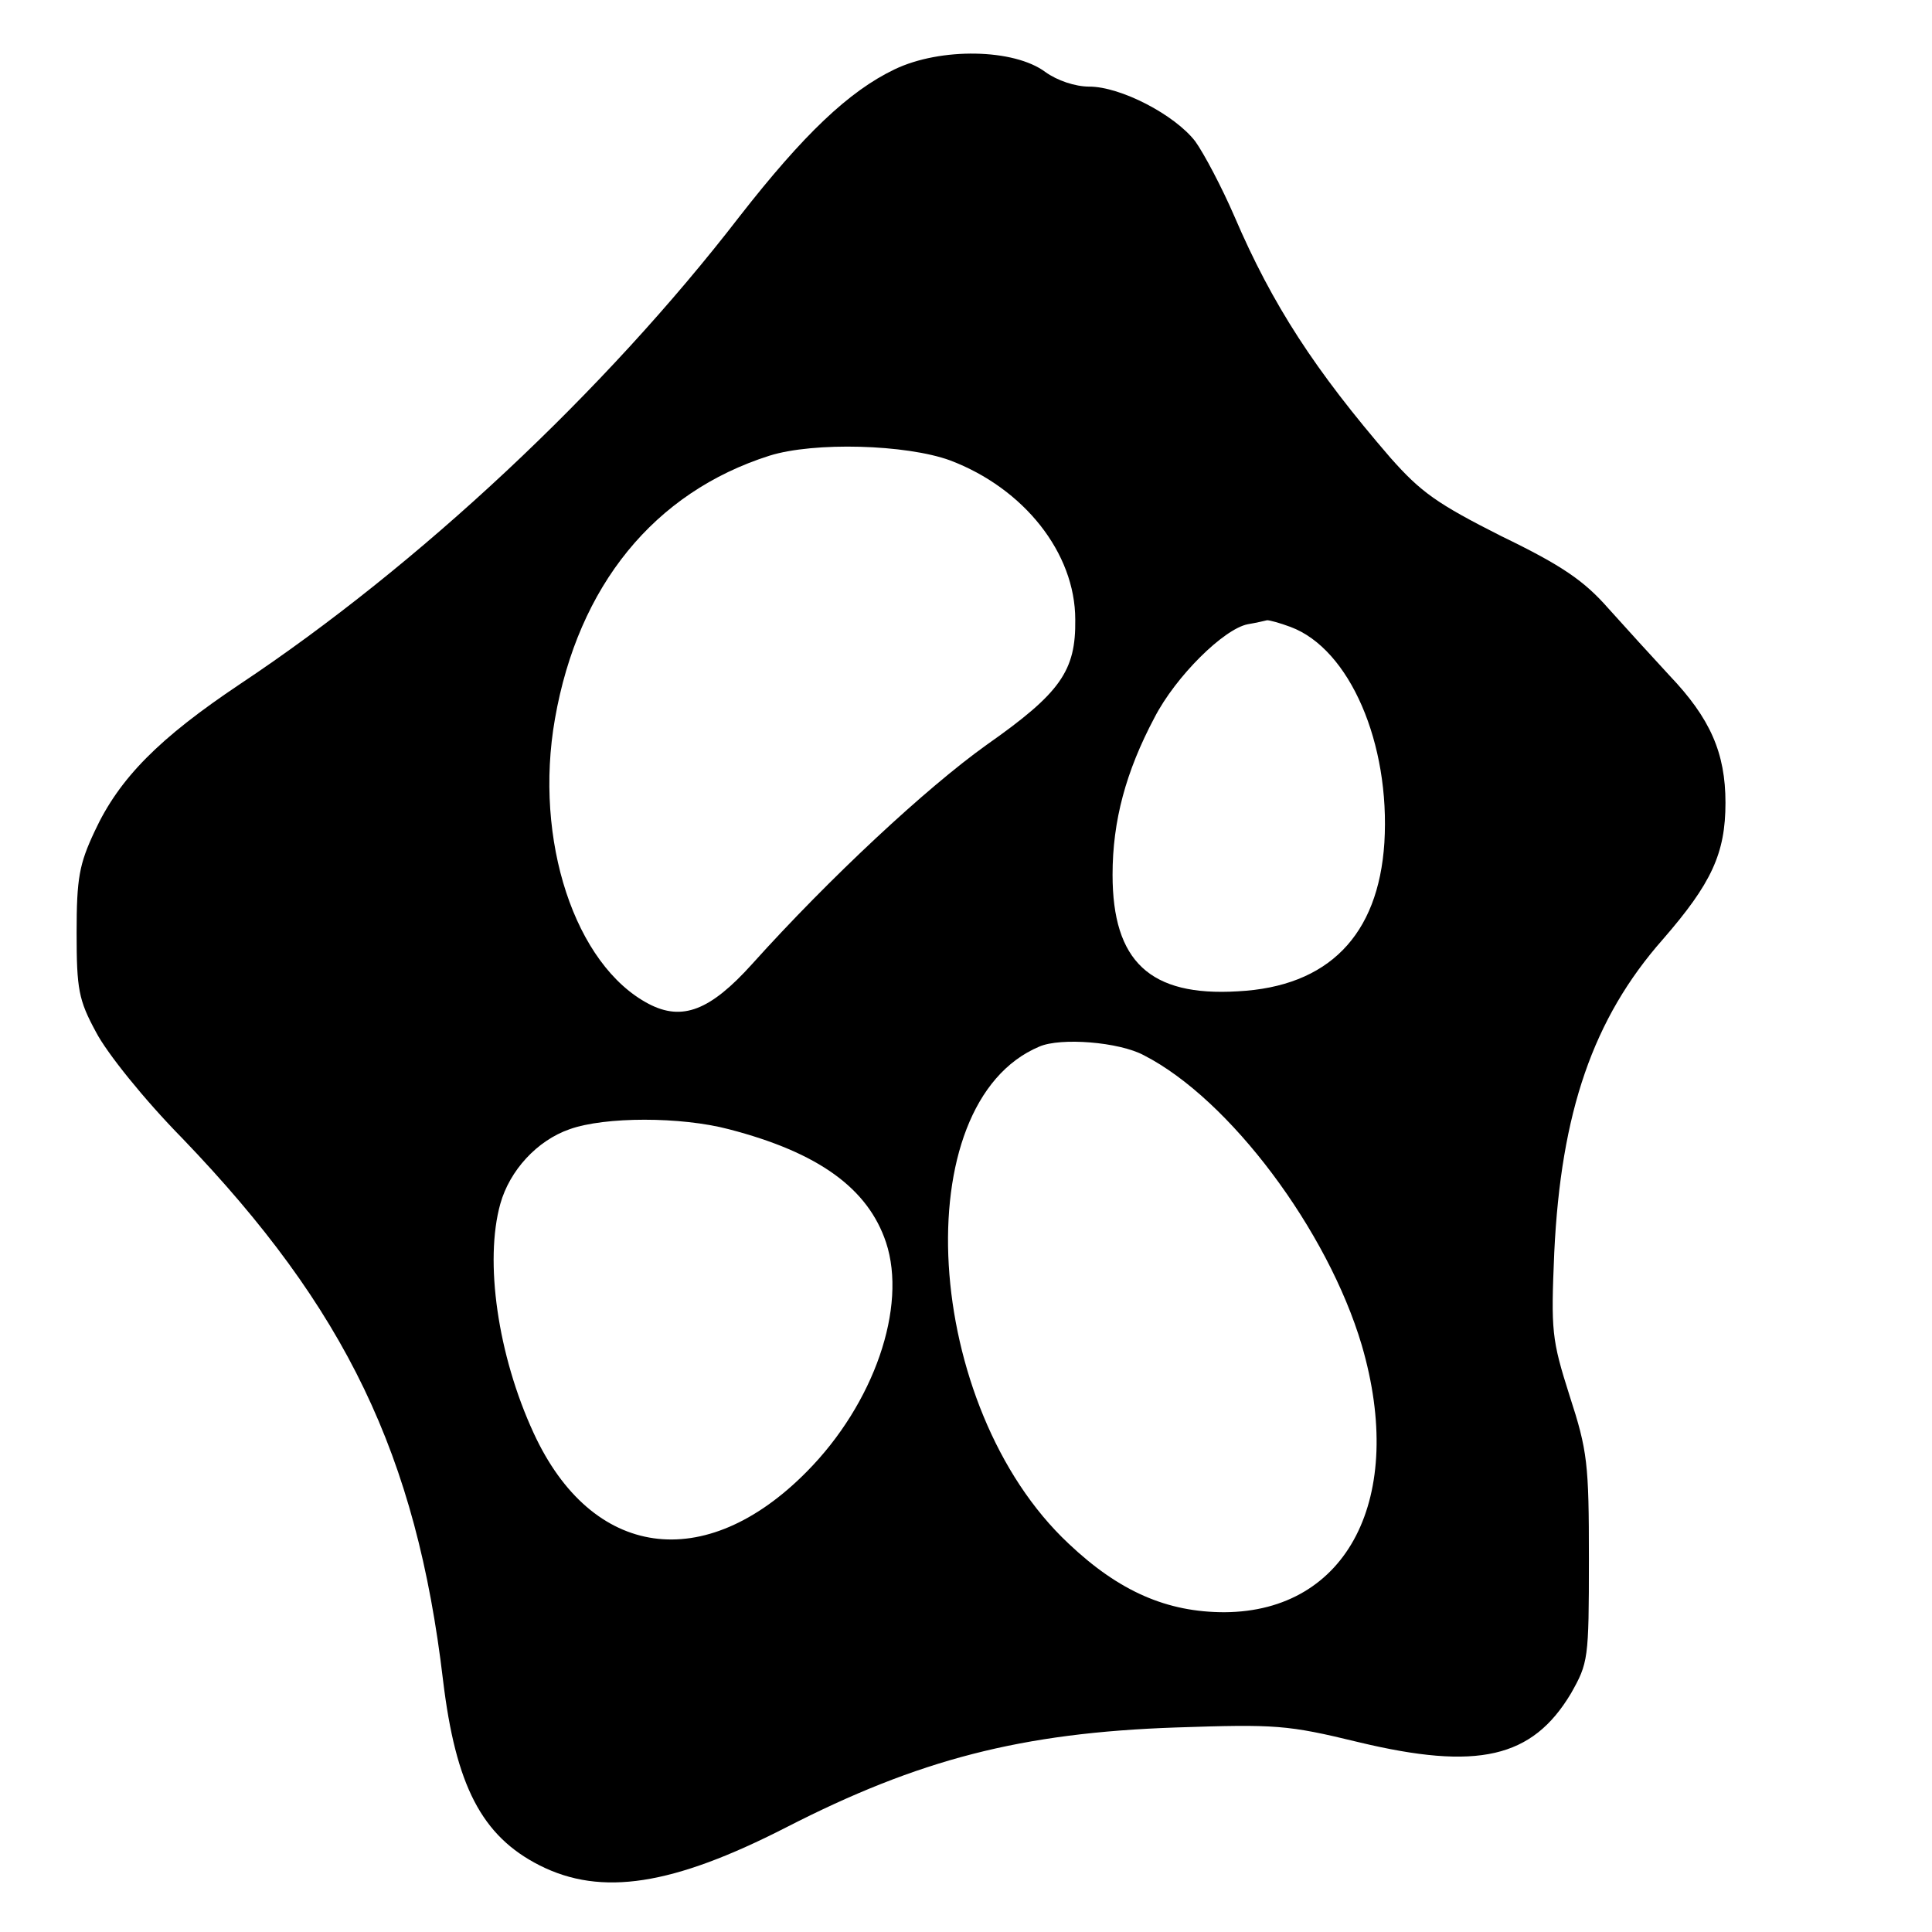 <?xml version="1.0" standalone="no"?>
<!DOCTYPE svg PUBLIC "-//W3C//DTD SVG 20010904//EN"
        "http://www.w3.org/TR/2001/REC-SVG-20010904/DTD/svg10.dtd">
<svg version="1.0" xmlns="http://www.w3.org/2000/svg"
     width="290pt" height="290pt" viewBox="0 0 290 290"
     preserveAspectRatio="xMidYMid meet">
    <g transform="translate(0,290) scale(0.1,-0.1)"
       fill="#000000" stroke="none">
        <path d="M1343 2796 c-69 -33 -137 -98 -233 -221 -202 -262 -481 -523 -750
-702 -121 -81 -181 -141 -218 -221 -23 -49 -27 -70 -27 -152 0 -85 3 -101 29
-149 16 -31 72 -101 130 -160 245 -255 351 -475 391 -813 19 -158 58 -234 145
-278 93 -47 200 -30 370 57 199 102 353 142 585 150 150 5 167 4 274 -22 179
-43 261 -24 319 73 26 46 27 51 27 202 0 143 -2 162 -29 245 -27 85 -28 97
-23 215 10 210 58 351 163 470 73 84 94 129 94 205 0 75 -23 127 -84 191 -25
27 -66 72 -92 101 -36 41 -69 64 -160 108 -97 49 -121 66 -167 118 -113 131
-177 229 -234 362 -19 44 -46 95 -59 113 -31 40 -112 82 -159 82 -21 0 -48 9
-66 22 -47 35 -157 37 -226 4z m83 -587 c111 -42 188 -139 188 -239 1 -77 -22
-110 -133 -188 -91 -65 -236 -200 -352 -329 -63 -70 -105 -86 -155 -60 -111
58 -173 246 -141 428 35 200 149 340 322 395 67 21 205 17 271 -7z m511 -250
c89 -33 150 -175 141 -324 -9 -139 -84 -216 -220 -223 -132 -8 -188 45 -188
175 0 81 20 155 63 236 32 62 104 133 140 140 12 2 25 5 29 6 4 0 19 -4 35
-10z m-220 -643 c129 -66 276 -263 327 -435 67 -229 -21 -400 -206 -401 -86 0
-158 31 -234 103 -219 205 -246 661 -44 746 32 14 120 7 157 -13z m-623 -111
c135 -35 209 -89 236 -170 32 -97 -18 -242 -119 -344 -153 -155 -323 -131
-410 58 -54 117 -74 258 -50 344 14 50 55 95 104 112 53 19 167 19 239 0z"/>
    </g>
</svg>
